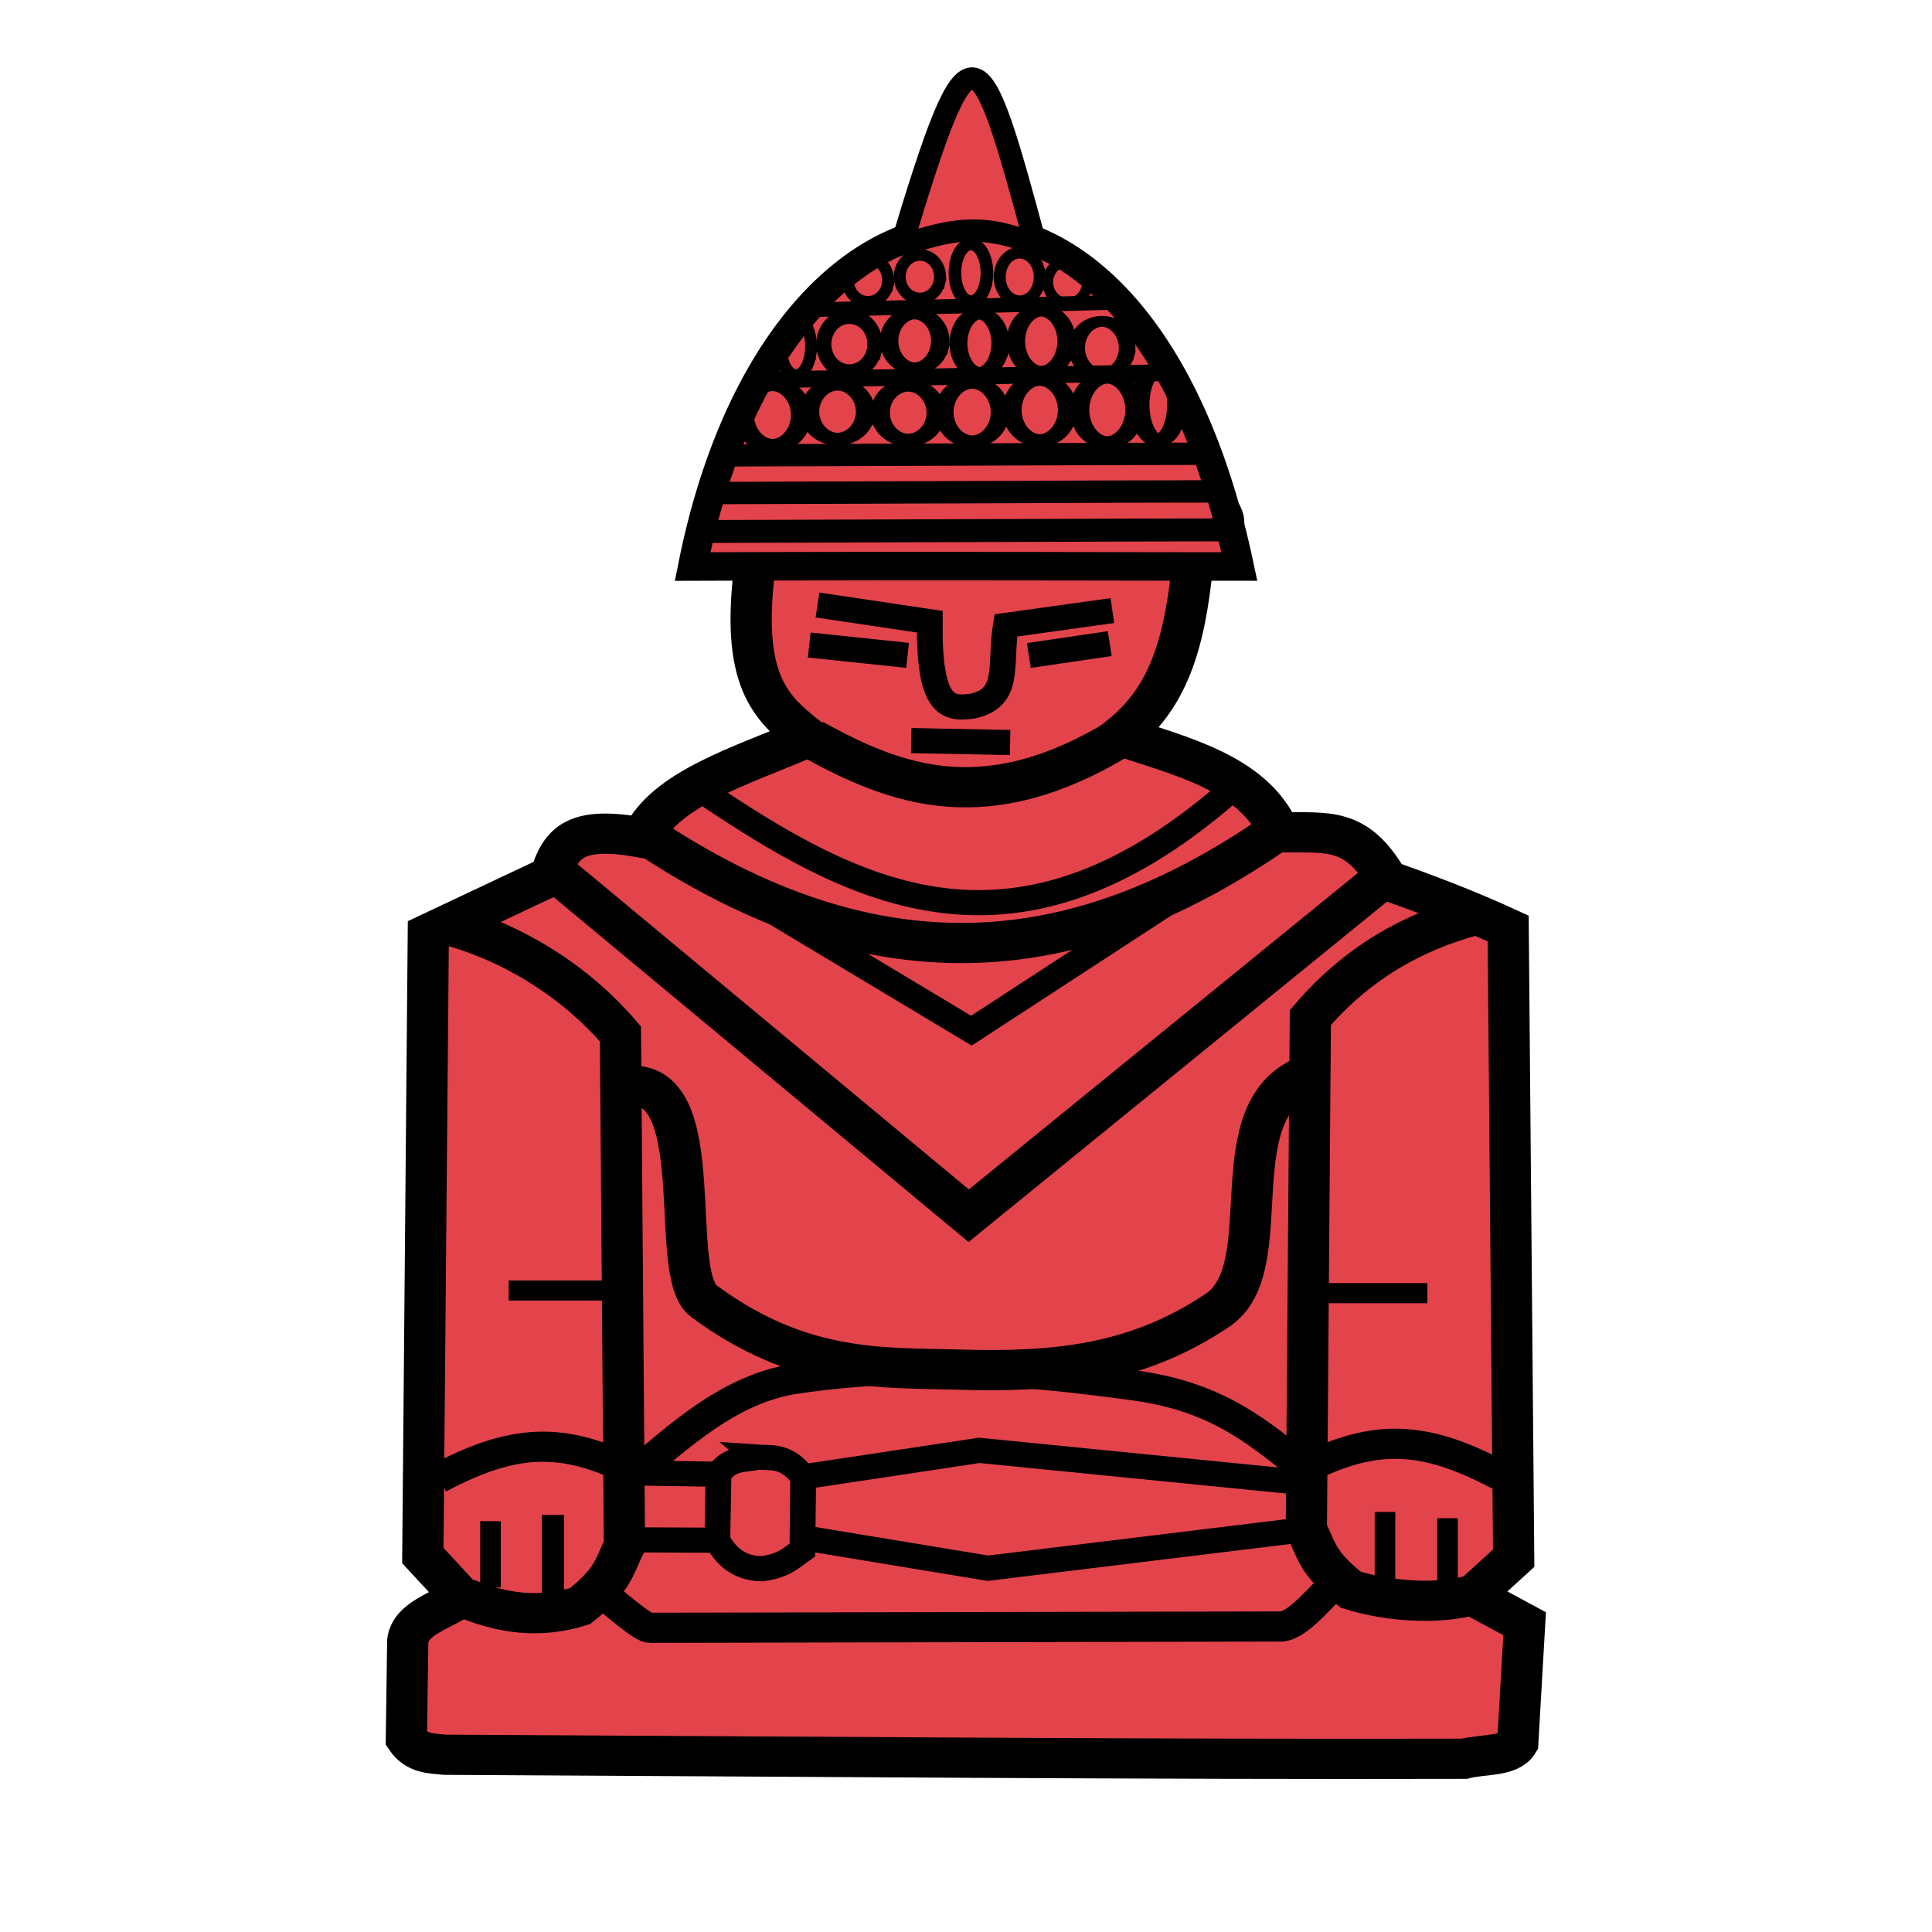 <?xml version="1.0" encoding="UTF-8" standalone="no"?>
<!-- Created with Inkscape (http://www.inkscape.org/) -->

<svg
   xmlns:dc="http://purl.org/dc/elements/1.1/"
   xmlns:cc="http://creativecommons.org/ns#"
   xmlns:rdf="http://www.w3.org/1999/02/22-rdf-syntax-ns#"
   xmlns:svg="http://www.w3.org/2000/svg"
   xmlns="http://www.w3.org/2000/svg"
   xmlns:sodipodi="http://sodipodi.sourceforge.net/DTD/sodipodi-0.dtd"
   xmlns:inkscape="http://www.inkscape.org/namespaces/inkscape"
   width="353"
   height="353"
   viewBox="0 0 93.398 93.398"
   version="1.1"
   id="svg8022"
   sodipodi:docname="bK.svg"
   inkscape:version="0.92.4 5da689c313, 2019-01-14">
  <defs
     id="defs8016" />
  <sodipodi:namedview
     id="base"
     pagecolor="#ffffff"
     bordercolor="#666666"
     borderopacity="1.0"
     inkscape:pageopacity="0.0"
     inkscape:pageshadow="2"
     inkscape:zoom="0.98994949"
     inkscape:cx="243.35586"
     inkscape:cy="207.40359"
     inkscape:document-units="mm"
     inkscape:current-layer="layer1"
     showgrid="false"
     units="px"
     inkscape:window-width="1362"
     inkscape:window-height="720"
     inkscape:window-x="0"
     inkscape:window-y="46"
     inkscape:window-maximized="0"
     showguides="false"
     inkscape:snap-nodes="false" />
  <g
     inkscape:groupmode="layer"
     id="layer2"
     inkscape:label="Outer"
     style="display:inline" />
  <g
     inkscape:label="Inner"
     inkscape:groupmode="layer"
     id="layer1"
     transform="translate(0,-203.602)"
     style="display:inline">
    <g
       transform="matrix(1.107,0,0,1.08,-5.664,-22.041)"
       style="display:inline"
       id="g10245">
      <g
         transform="matrix(0.85,0,0,0.85,7.68,215.77)"
         style="display:inline"
         inkscape:label="Outer"
         id="layer2-8">
        <path
           sodipodi:nodetypes="ccccccccccccccccccccccccccc"
           inkscape:connector-curvature="0"
           id="path861-9-0"
           d="m 47.363,6.276 c -2.479,0.298 -3.972,0.81 -6.548,4.365 -2.657,1.811 -3.426,4.502 -4.818,7.036 -3.132,1.749 -2.619,2.889 -0.211,3.943 -0.788,6.147 0.748,7.584 2.705,9.157 -3.416,1.507 -7.304,2.673 -8.519,5.281 -3.374,-0.622 -4.159,0.2 -4.717,2.042 l -6.266,3.028 -0.282,32.739 1.971,2.183 c -0.98,0.736 -2.599,1.088 -2.746,2.323 l -0.07,5.14 c 0.528,0.797 1.263,0.769 1.971,0.845 17.409,0.091 36.81,0.255 52.383,0.211 0.939,-0.258 2.308,-0.086 2.746,-0.845 l 0.352,-6.266 -2.675,-1.479 2.112,-1.971 -0.282,-33.162 c -2.308,-1.087 -4.255,-1.815 -6.196,-2.535 -1.63,-2.888 -3.115,-2.481 -5.562,-2.535 -1.328,-3.158 -5.242,-4.042 -8.167,-5.069 2.383,-1.968 3.306,-4.63 3.728,-9.237 1.375,-1.294 2.772,-2.083 -0.067,-3.718 -0.565,-1.619 -0.484,-3.239 -3.168,-4.858 -1.24,-4.962 -4.953,-6.651 -7.674,-6.618 z"
           style="fill:#E3434B;stroke:#000000;stroke-width:2.117;stroke-linecap:butt;stroke-linejoin:miter;stroke-miterlimit:4;stroke-dasharray:none;stroke-opacity:1" />
      </g>
      <g
         style="display:inline"
         transform="matrix(0.85,0,0,0.85,7.68,42.678)"
         id="layer1-5"
         inkscape:label="Inner">
        <path
           sodipodi:nodetypes="cc"
           inkscape:connector-curvature="0"
           id="path873-2"
           d="m 38.736,234.524 c 4.319,2.444 8.897,4.202 15.757,-0.069"
           style="fill:none;stroke:#000000;stroke-width:2.117;stroke-linecap:butt;stroke-linejoin:miter;stroke-miterlimit:4;stroke-dasharray:none;stroke-opacity:1" />
        <path
           inkscape:connector-curvature="0"
           id="path883-1"
           d="m 25.744,241.711 21.009,17.899 21.216,-17.692"
           style="fill:none;stroke:#000000;stroke-width:2.117;stroke-linecap:butt;stroke-linejoin:miter;stroke-miterlimit:4;stroke-dasharray:none;stroke-opacity:1;filter:url(#filter2848)" />
        <path
           sodipodi:nodetypes="cc"
           inkscape:connector-curvature="0"
           id="path875-0"
           d="m 32.931,237.15 c 8.038,5.569 16.28,10.143 27.574,-0.207"
           style="fill:none;stroke:#000000;stroke-width:1.323;stroke-linecap:butt;stroke-linejoin:miter;stroke-miterlimit:4;stroke-dasharray:none;stroke-opacity:1" />
        <path
           sodipodi:nodetypes="cc"
           inkscape:connector-curvature="0"
           id="path877-5"
           d="m 30.374,239.707 c 12.479,8.433 22.777,6.345 32.135,-0.276"
           style="fill:none;stroke:#000000;stroke-width:2.117;stroke-linecap:butt;stroke-linejoin:miter;stroke-miterlimit:4;stroke-dasharray:none;stroke-opacity:1" />
        <path
           inkscape:connector-curvature="0"
           id="path881-1"
           d="M 30.374,239.707 46.891,249.865 62.509,239.43"
           style="fill:none;stroke:#000000;stroke-width:1.323;stroke-linecap:butt;stroke-linejoin:miter;stroke-miterlimit:4;stroke-dasharray:none;stroke-opacity:1" />
        <path
           sodipodi:nodetypes="ccccc"
           inkscape:connector-curvature="0"
           id="path887-1"
           d="m 72.737,243.784 c -3.15,0.863 -6.018,2.502 -8.431,5.39 l -0.207,26.952 c 0.531,1.083 0.522,1.745 2.281,3.179 2.058,0.664 5.002,0.861 6.876,0.053"
           style="fill:none;stroke:#000000;stroke-width:2.117;stroke-linecap:butt;stroke-linejoin:miter;stroke-miterlimit:4;stroke-dasharray:none;stroke-opacity:1" />
        <path
           sodipodi:nodetypes="csssc"
           inkscape:connector-curvature="0"
           id="path889-0"
           d="m 29.614,252.768 c 3.797,0.198 1.68,9.933 3.525,11.334 5.006,3.804 9.247,3.494 13.061,3.611 4.913,0.15 9.118,-0.223 13.338,-3.127 3.329,-2.29 -0.151,-10.718 4.768,-12.439"
           style="fill:none;stroke:#000000;stroke-width:2.117;stroke-linecap:butt;stroke-linejoin:miter;stroke-miterlimit:4;stroke-dasharray:none;stroke-opacity:1" />
        <path
           inkscape:connector-curvature="0"
           id="path891-8"
           d="m 23.118,263.549 h 6.565"
           style="fill:none;stroke:#000000;stroke-width:1.058;stroke-linecap:butt;stroke-linejoin:miter;stroke-miterlimit:4;stroke-dasharray:none;stroke-opacity:1" />
        <path
           inkscape:connector-curvature="0"
           id="path893-5"
           d="M 70.318,263.687 H 64.099"
           style="fill:none;stroke:#000000;stroke-width:1.058;stroke-linecap:butt;stroke-linejoin:miter;stroke-miterlimit:4;stroke-dasharray:none;stroke-opacity:1" />
        <path
           sodipodi:nodetypes="cc"
           inkscape:connector-curvature="0"
           id="path895-0"
           d="m 19.524,273.431 c 3.755,-2.033 6.335,-2.276 10.09,-0.276"
           style="fill:none;stroke:#000000;stroke-width:1.587;stroke-linecap:butt;stroke-linejoin:miter;stroke-miterlimit:4;stroke-dasharray:none;stroke-opacity:1" />
        <path
           inkscape:connector-curvature="0"
           id="path899-6"
           d="m 25.398,275.366 v 4.471"
           style="fill:none;stroke:#000000;stroke-width:1.138;stroke-linecap:butt;stroke-linejoin:miter;stroke-miterlimit:4;stroke-dasharray:none;stroke-opacity:1" />
        <path
           inkscape:connector-curvature="0"
           id="path901-4"
           d="m 22.185,275.695 v 3.49"
           style="fill:none;stroke:#000000;stroke-width:1.058;stroke-linecap:butt;stroke-linejoin:miter;stroke-miterlimit:4;stroke-dasharray:none;stroke-opacity:1" />
        <path
           sodipodi:nodetypes="cc"
           inkscape:connector-curvature="0"
           id="path895-3-6"
           d="m 74.013,273.276 c -3.755,-2.033 -6.335,-2.276 -10.09,-0.276"
           style="fill:none;stroke:#000000;stroke-width:1.587;stroke-linecap:butt;stroke-linejoin:miter;stroke-miterlimit:4;stroke-dasharray:none;stroke-opacity:1" />
        <path
           sodipodi:nodetypes="cc"
           inkscape:connector-curvature="0"
           id="path899-9-2"
           d="m 68.139,275.211 v 4.354"
           style="fill:none;stroke:#000000;stroke-width:1.058;stroke-linecap:butt;stroke-linejoin:miter;stroke-miterlimit:4;stroke-dasharray:none;stroke-opacity:1" />
        <path
           inkscape:connector-curvature="0"
           id="path901-6-5"
           d="m 71.353,275.539 v 3.49"
           style="fill:none;stroke:#000000;stroke-width:1.058;stroke-linecap:butt;stroke-linejoin:miter;stroke-miterlimit:4;stroke-dasharray:none;stroke-opacity:1" />
        <path
           sodipodi:nodetypes="cssc"
           inkscape:connector-curvature="0"
           id="path924-8"
           d="m 29.614,273.155 c 2.159,-1.827 4.809,-4.43 8.215,-4.953 6.017,-0.923 11.74,-0.464 17.504,0.355 4.414,0.627 6.472,2.645 8.773,4.468"
           style="fill:none;stroke:#000000;stroke-width:1.587;stroke-linecap:butt;stroke-linejoin:miter;stroke-miterlimit:4;stroke-dasharray:none;stroke-opacity:1" />
        <path
           sodipodi:nodetypes="cccc"
           inkscape:connector-curvature="0"
           id="path926-6"
           d="m 27.333,278.96 c 1.407,1.242 2.721,2.376 3.041,2.35 l 32.481,-0.069 c 0.931,-0.128 2.06,-1.718 2.972,-2.488"
           style="fill:none;stroke:#000000;stroke-width:1.587;stroke-linecap:butt;stroke-linejoin:miter;stroke-miterlimit:4;stroke-dasharray:none;stroke-opacity:1" />
        <path
           inkscape:connector-curvature="0"
           id="path928-2"
           d="m 29.614,273.155 4.285,0.069"
           style="fill:none;stroke:#000000;stroke-width:1.323;stroke-linecap:butt;stroke-linejoin:miter;stroke-miterlimit:4;stroke-dasharray:none;stroke-opacity:1" />
        <path
           sodipodi:nodetypes="cc"
           inkscape:connector-curvature="0"
           id="path930-8"
           d="m 29.683,276.679 4.155,0.02"
           style="fill:none;stroke:#000000;stroke-width:1.323;stroke-linecap:butt;stroke-linejoin:miter;stroke-miterlimit:4;stroke-dasharray:none;stroke-opacity:1" />
        <path
           sodipodi:nodetypes="ccccccc"
           inkscape:connector-curvature="0"
           id="path934-4"
           d="m 35.903,272.326 c -0.69,0.169 -1.434,0.01 -2.004,0.898 l -0.061,3.476 c 0.548,1.059 1.334,1.483 2.272,1.5 1.165,-0.143 1.548,-0.598 2.097,-0.988 l 0.045,-3.85 c -0.875,-1.169 -1.599,-0.984 -2.35,-1.037 z"
           style="fill:none;stroke:#000000;stroke-width:1.323;stroke-linecap:butt;stroke-linejoin:miter;stroke-miterlimit:4;stroke-dasharray:none;stroke-opacity:1" />
        <path
           inkscape:connector-curvature="0"
           id="path936-7"
           d="m 38.252,273.362 9.04,-1.396 16.761,1.71"
           style="fill:none;stroke:#000000;stroke-width:1.323;stroke-linecap:butt;stroke-linejoin:miter;stroke-miterlimit:4;stroke-dasharray:none;stroke-opacity:1" />
        <path
           sodipodi:nodetypes="ccc"
           inkscape:connector-curvature="0"
           id="path938-2"
           d="m 38.203,276.56 9.529,1.613 16.367,-2.046"
           style="fill:none;stroke:#000000;stroke-width:1.323;stroke-linecap:butt;stroke-linejoin:miter;stroke-miterlimit:4;stroke-dasharray:none;stroke-opacity:1" />
        <path
           sodipodi:nodetypes="cc"
           inkscape:connector-curvature="0"
           id="path868-4"
           d="m 35.626,225.092 22.526,-0.083"
           style="fill:none;stroke:#000000;stroke-width:1.323;stroke-linecap:butt;stroke-linejoin:miter;stroke-miterlimit:4;stroke-dasharray:none;stroke-opacity:1" />
        <path
           sodipodi:nodetypes="ccccc"
           inkscape:connector-curvature="0"
           id="path835-0"
           d="m 38.984,227.449 5.766,0.88 c -0.042,4.504 0.928,4.619 2.185,4.446 2.008,-0.436 1.386,-2.147 1.725,-4.251 l 5.473,-0.782"
           style="display:inline;fill:none;stroke:#000000;stroke-width:1.323;stroke-linecap:butt;stroke-linejoin:miter;stroke-miterlimit:4;stroke-dasharray:none;stroke-opacity:1" />
        <path
           inkscape:connector-curvature="0"
           id="path837-6"
           d="m 38.559,229.557 5.053,0.544"
           style="display:inline;fill:none;stroke:#000000;stroke-width:1.323;stroke-linecap:butt;stroke-linejoin:miter;stroke-miterlimit:4;stroke-dasharray:none;stroke-opacity:1" />
        <path
           inkscape:connector-curvature="0"
           id="path839-2"
           d="m 53.998,229.482 -4.156,0.625"
           style="display:inline;fill:none;stroke:#000000;stroke-width:1.323;stroke-linecap:butt;stroke-linejoin:miter;stroke-miterlimit:4;stroke-dasharray:none;stroke-opacity:1" />
        <path
           style="fill:none;stroke:#000000;stroke-width:2.117;stroke-linecap:butt;stroke-linejoin:miter;stroke-miterlimit:4;stroke-dasharray:none;stroke-opacity:1"
           d="m 20.028,244.312 c 3.15,0.863 6.419,2.836 8.832,5.724 l 0.207,26.952 c -0.531,1.083 -0.522,1.745 -2.281,3.179 -2.058,0.664 -4,0.394 -5.874,-0.415"
           id="path2065-9"
           inkscape:connector-curvature="0"
           sodipodi:nodetypes="ccccc" />
        <path
           inkscape:connector-curvature="0"
           id="path837-8"
           d="m 43.799,234.589 5.081,0.102"
           style="display:inline;fill:none;stroke:#000000;stroke-width:1.323;stroke-linecap:butt;stroke-linejoin:miter;stroke-miterlimit:4;stroke-dasharray:none;stroke-opacity:1" />
      </g>
    </g>
    <g
       style="display:inline"
       id="g10379"
       transform="matrix(1.107,0,0,1.08,-34.961,16.02)">
      <path
         sodipodi:nodetypes="ccc"
         inkscape:connector-curvature="0"
         id="path4601"
         d="m 61.827,199.046 c 11.71,-0.046 18.793,0.003 23.878,0 -4.333,-21.046 -20.093,-19.45 -23.878,0 z"
         style="fill:#E3434B;fill-opacity:1;stroke:#000000;stroke-width:1.275" />
      <path
         sodipodi:nodetypes="cc"
         inkscape:connector-curvature="0"
         id="path4688-7-9"
         d="m 62.814,195.757 c 15.08,-0.049 16.979,-0.07 21.936,-0.074"
         style="fill:none;fill-rule:evenodd;stroke:#000000;stroke-width:1;stroke-linecap:butt;stroke-linejoin:miter;stroke-opacity:1" />
      <path
         sodipodi:nodetypes="ccc"
         inkscape:connector-curvature="0"
         id="path5368"
         d="m 70.959,184.63 c 3.031,-10.287 3.333,-9.555 5.857,0.041 -2.678,-1.264 -4.281,-0.425 -5.857,-0.041 z"
         style="fill:#E3434B;fill-opacity:1;fill-rule:evenodd;stroke:#000000;stroke-width:0.982;stroke-linecap:butt;stroke-linejoin:miter;stroke-opacity:1" />
      <g
         transform="matrix(1.25,0,0,0.842,-191.948,31.754)"
         id="g10090">
        <ellipse
           ry="1.631"
           rx="1.004"
           cy="190.63"
           cx="205.812"
           style="opacity:1;fill:none;fill-opacity:1;stroke:#000000;stroke-width:0.719;stroke-linecap:square;stroke-linejoin:miter;stroke-miterlimit:4;stroke-dasharray:none;stroke-dashoffset:0;stroke-opacity:1;paint-order:fill markers stroke"
           id="path3703-2-4-7-4" />
        <path
           style="opacity:1;fill:none;fill-opacity:1;stroke:#000000;stroke-width:0.67;stroke-linecap:square;stroke-linejoin:miter;stroke-miterlimit:4;stroke-dasharray:none;stroke-dashoffset:0;stroke-opacity:1;paint-order:fill markers stroke"
           id="path3703-7-6-9-3-8"
           sodipodi:type="arc"
           sodipodi:cx="208.08574"
           sodipodi:cy="190.45132"
           sodipodi:rx="0.97523481"
           sodipodi:ry="1.4563321"
           sodipodi:start="0.27237434"
           sodipodi:end="0.25150893"
           sodipodi:open="true"
           d="m 209.025,190.843 a 0.975,1.456 0 0 1 -1.197,1.013 0.975,1.456 0 0 1 -0.685,-1.782 0.975,1.456 0 0 1 1.19,-1.031 0.975,1.456 0 0 1 0.697,1.771" />
        <path
           style="opacity:1;fill:none;fill-opacity:1;stroke:#000000;stroke-width:0.67;stroke-linecap:square;stroke-linejoin:miter;stroke-miterlimit:4;stroke-dasharray:none;stroke-dashoffset:0;stroke-opacity:1;paint-order:fill markers stroke"
           id="path3703-0-1-0-6-1"
           sodipodi:type="arc"
           sodipodi:cx="210.55338"
           sodipodi:cy="190.50529"
           sodipodi:rx="0.97523481"
           sodipodi:ry="1.4563321"
           sodipodi:start="0.27237434"
           sodipodi:end="0.25150893"
           sodipodi:open="true"
           d="m 211.493,190.897 a 0.975,1.456 0 0 1 -1.197,1.013 0.975,1.456 0 0 1 -0.685,-1.782 0.975,1.456 0 0 1 1.19,-1.031 0.975,1.456 0 0 1 0.697,1.771" />
        <path
           style="opacity:1;fill:none;fill-opacity:1;stroke:#000000;stroke-width:0.649;stroke-linecap:square;stroke-linejoin:miter;stroke-miterlimit:4;stroke-dasharray:none;stroke-dashoffset:0;stroke-opacity:1;paint-order:fill markers stroke"
           id="path3703-9-0-9-5-2"
           sodipodi:type="arc"
           sodipodi:cx="212.78687"
           sodipodi:cy="190.47507"
           sodipodi:rx="0.97395992"
           sodipodi:ry="1.5652037"
           sodipodi:start="0.27237434"
           sodipodi:end="0.25150893"
           sodipodi:open="true"
           d="m 213.725,190.896 a 0.974,1.565 0 0 1 -1.195,1.089 0.974,1.565 0 0 1 -0.684,-1.915 0.974,1.565 0 0 1 1.188,-1.109 0.974,1.565 0 0 1 0.696,1.903" />
        <path
           style="opacity:1;fill:none;fill-opacity:1;stroke:#000000;stroke-width:0.67;stroke-linecap:square;stroke-linejoin:miter;stroke-miterlimit:4;stroke-dasharray:none;stroke-dashoffset:0;stroke-opacity:1;paint-order:fill markers stroke"
           id="path3703-9-3-6-1-6-9"
           sodipodi:type="arc"
           sodipodi:cx="215.14844"
           sodipodi:cy="190.36502"
           sodipodi:rx="0.9682278"
           sodipodi:ry="1.6224339"
           sodipodi:start="0.27237434"
           sodipodi:end="0.25150893"
           sodipodi:open="true"
           d="m 216.081,190.801 a 0.968,1.622 0 0 1 -1.188,1.128 0.968,1.622 0 0 1 -0.68,-1.985 0.968,1.622 0 0 1 1.181,-1.149 0.968,1.622 0 0 1 0.692,1.973" />
        <path
           style="opacity:1;fill:none;fill-opacity:1;stroke:#000000;stroke-width:0.67;stroke-linecap:square;stroke-linejoin:miter;stroke-miterlimit:4;stroke-dasharray:none;stroke-dashoffset:0;stroke-opacity:1;paint-order:fill markers stroke"
           id="path3703-9-6-1-7-3-3"
           sodipodi:type="arc"
           sodipodi:cx="217.50815"
           sodipodi:cy="190.35733"
           sodipodi:rx="0.96376652"
           sodipodi:ry="1.7335483"
           sodipodi:start="0.27237434"
           sodipodi:end="0.25150893"
           sodipodi:open="true"
           d="m 218.436,190.824 a 0.964,1.734 0 0 1 -1.183,1.206 0.964,1.734 0 0 1 -0.676,-2.121 0.964,1.734 0 0 1 1.176,-1.228 0.964,1.734 0 0 1 0.689,2.108" />
        <path
           style="opacity:1;fill:none;fill-opacity:1;stroke:#000000;stroke-width:0.67;stroke-linecap:square;stroke-linejoin:miter;stroke-miterlimit:4;stroke-dasharray:none;stroke-dashoffset:0;stroke-opacity:1;paint-order:fill markers stroke"
           id="path3703-9-6-0-59-7-9-9"
           sodipodi:type="arc"
           sodipodi:cx="219.2899"
           sodipodi:cy="190.08116"
           sodipodi:rx="0.64361709"
           sodipodi:ry="1.8885427"
           sodipodi:start="0.27237434"
           sodipodi:end="0.25150893"
           sodipodi:open="true"
           d="m 219.91,190.589 a 0.644,1.889 0 0 1 -0.79,1.313 0.644,1.889 0 0 1 -0.452,-2.311 0.644,1.889 0 0 1 0.785,-1.338 0.644,1.889 0 0 1 0.46,2.297" />
        <path
           style="opacity:1;fill:none;fill-opacity:1;stroke:#000000;stroke-width:0.643;stroke-linecap:square;stroke-linejoin:miter;stroke-miterlimit:4;stroke-dasharray:none;stroke-dashoffset:0;stroke-opacity:1;paint-order:fill markers stroke"
           id="path3703-0-1-0-6-1-8"
           sodipodi:type="arc"
           sodipodi:cx="210.78079"
           sodipodi:cy="186.68831"
           sodipodi:rx="0.89278817"
           sodipodi:ry="1.4657735"
           sodipodi:start="0.27237434"
           sodipodi:end="0.25150893"
           sodipodi:open="true"
           d="m 211.641,187.083 a 0.893,1.466 0 0 1 -1.096,1.019 0.893,1.466 0 0 1 -0.627,-1.793 0.893,1.466 0 0 1 1.089,-1.038 0.893,1.466 0 0 1 0.638,1.783" />
        <path
           style="opacity:1;fill:none;fill-opacity:1;stroke:#000000;stroke-width:0.623;stroke-linecap:square;stroke-linejoin:miter;stroke-miterlimit:4;stroke-dasharray:none;stroke-dashoffset:0;stroke-opacity:1;paint-order:fill markers stroke"
           id="path3703-9-0-9-5-2-8"
           sodipodi:type="arc"
           sodipodi:cx="213.03926"
           sodipodi:cy="186.81664"
           sodipodi:rx="0.73127085"
           sodipodi:ry="1.5753508"
           sodipodi:start="0.27237434"
           sodipodi:end="0.25150893"
           sodipodi:open="true"
           d="m 213.744,187.24 a 0.731,1.575 0 0 1 -0.897,1.096 0.731,1.575 0 0 1 -0.513,-1.927 0.731,1.575 0 0 1 0.892,-1.116 0.731,1.575 0 0 1 0.523,1.916" />
        <path
           style="opacity:1;fill:none;fill-opacity:1;stroke:#000000;stroke-width:0.643;stroke-linecap:square;stroke-linejoin:miter;stroke-miterlimit:4;stroke-dasharray:none;stroke-dashoffset:0;stroke-opacity:1;paint-order:fill markers stroke"
           id="path3703-9-3-6-1-6-9-5"
           sodipodi:type="arc"
           sodipodi:cx="215.20119"
           sodipodi:cy="186.70589"
           sodipodi:rx="0.88637358"
           sodipodi:ry="1.6329521"
           sodipodi:start="0.27237434"
           sodipodi:end="0.25150893"
           sodipodi:open="true"
           d="m 216.055,187.145 a 0.886,1.633 0 0 1 -1.088,1.136 0.886,1.633 0 0 1 -0.622,-1.998 0.886,1.633 0 0 1 1.081,-1.157 0.886,1.633 0 0 1 0.633,1.986" />
        <path
           style="opacity:1;fill:none;fill-opacity:1;stroke:#000000;stroke-width:0.577;stroke-linecap:square;stroke-linejoin:miter;stroke-miterlimit:4;stroke-dasharray:none;stroke-dashoffset:0;stroke-opacity:1;paint-order:fill markers stroke"
           id="path3703-9-6-1-7-3-3-0"
           sodipodi:type="arc"
           sodipodi:cx="217.32132"
           sodipodi:cy="187.06061"
           sodipodi:rx="0.87988865"
           sodipodi:ry="1.4102795"
           sodipodi:start="0.27237434"
           sodipodi:end="0.25150893"
           sodipodi:open="true"
           d="m 218.169,187.44 a 0.88,1.41 0 0 1 -1.08,0.981 0.88,1.41 0 0 1 -0.618,-1.725 0.88,1.41 0 0 1 1.073,-0.999 0.88,1.41 0 0 1 0.629,1.715" />
      </g>
      <path
         sodipodi:nodetypes="cc"
         inkscape:connector-curvature="0"
         id="path4688-7-9-3"
         d="m 63.268,194.071 c 14.62,-0.049 16.461,-0.07 21.267,-0.074"
         style="display:inline;fill:none;fill-rule:evenodd;stroke:#000000;stroke-width:1;stroke-linecap:butt;stroke-linejoin:miter;stroke-opacity:1" />
      <path
         style="display:inline;opacity:1;fill:none;fill-opacity:1;stroke:#000000;stroke-width:0.659;stroke-linecap:square;stroke-linejoin:miter;stroke-miterlimit:4;stroke-dasharray:none;stroke-dashoffset:0;stroke-opacity:1;paint-order:fill markers stroke"
         id="path3703-0-1-0-6-1-8-1"
         sodipodi:type="arc"
         sodipodi:cx="68.673721"
         sodipodi:cy="189.08998"
         sodipodi:rx="1.1160653"
         sodipodi:ry="1.2338126"
         sodipodi:start="0.27237434"
         sodipodi:end="0.25150893"
         sodipodi:open="true"
         d="m 69.749,189.422 a 1.116,1.234 0 0 1 -1.37,0.858 1.116,1.234 0 0 1 -0.783,-1.51 1.116,1.234 0 0 1 1.361,-0.874 1.116,1.234 0 0 1 0.798,1.5" />
      <path
         style="display:inline;opacity:1;fill:none;fill-opacity:1;stroke:#000000;stroke-width:0.516;stroke-linecap:square;stroke-linejoin:miter;stroke-miterlimit:4;stroke-dasharray:none;stroke-dashoffset:0;stroke-opacity:1;paint-order:fill markers stroke"
         id="path3703-0-1-0-6-1-8-1-1"
         sodipodi:type="arc"
         sodipodi:cx="66.340576"
         sodipodi:cy="189.19565"
         sodipodi:rx="0.65812379"
         sodipodi:ry="1.2791543"
         sodipodi:start="0.27237434"
         sodipodi:end="0.25150893"
         sodipodi:open="true"
         d="m 66.974,189.54 a 0.658,1.279 0 0 1 -0.808,0.89 0.658,1.279 0 0 1 -0.462,-1.565 0.658,1.279 0 0 1 0.803,-0.906 0.658,1.279 0 0 1 0.47,1.556" />
      <path
         style="display:inline;opacity:1;fill:none;fill-opacity:1;stroke:#000000;stroke-width:0.52;stroke-linecap:square;stroke-linejoin:miter;stroke-miterlimit:4;stroke-dasharray:none;stroke-dashoffset:0;stroke-opacity:1;paint-order:fill markers stroke"
         id="path3703-0-1-0-6-1-8-0"
         sodipodi:type="arc"
         sodipodi:cx="71.753448"
         sodipodi:cy="186.07408"
         sodipodi:rx="0.88062674"
         sodipodi:ry="0.97353476"
         sodipodi:start="0.27237434"
         sodipodi:end="0.25150893"
         sodipodi:open="true"
         d="m 72.602,186.336 a 0.881,0.974 0 0 1 -1.081,0.677 0.881,0.974 0 0 1 -0.618,-1.191 0.881,0.974 0 0 1 1.074,-0.69 0.881,0.974 0 0 1 0.629,1.184" />
      <path
         style="display:inline;opacity:1;fill:none;fill-opacity:1;stroke:#000000;stroke-width:0.55;stroke-linecap:square;stroke-linejoin:miter;stroke-miterlimit:4;stroke-dasharray:none;stroke-dashoffset:0;stroke-opacity:1;paint-order:fill markers stroke"
         id="path3703-9-0-9-5-2-8-3"
         sodipodi:type="arc"
         sodipodi:cx="73.9814"
         sodipodi:cy="185.89949"
         sodipodi:rx="0.69844669"
         sodipodi:ry="1.2843636"
         sodipodi:start="0.27237434"
         sodipodi:end="0.25150893"
         sodipodi:open="true"
         d="m 74.654,186.245 a 0.698,1.284 0 0 1 -0.857,0.893 0.698,1.284 0 0 1 -0.49,-1.571 0.698,1.284 0 0 1 0.852,-0.91 0.698,1.284 0 0 1 0.499,1.562" />
      <path
         style="display:inline;opacity:1;fill:none;fill-opacity:1;stroke:#000000;stroke-width:0.52;stroke-linecap:square;stroke-linejoin:miter;stroke-miterlimit:4;stroke-dasharray:none;stroke-dashoffset:0;stroke-opacity:1;paint-order:fill markers stroke"
         id="path3703-9-3-6-1-6-9-5-4"
         sodipodi:type="arc"
         sodipodi:cx="76.113625"
         sodipodi:cy="186.08575"
         sodipodi:rx="0.87429947"
         sodipodi:ry="1.0845711"
         sodipodi:start="0.27237434"
         sodipodi:end="0.25150893"
         sodipodi:open="true"
         d="m 76.956,186.378 a 0.874,1.085 0 0 1 -1.073,0.754 0.874,1.085 0 0 1 -0.614,-1.327 0.874,1.085 0 0 1 1.066,-0.768 0.874,1.085 0 0 1 0.625,1.319" />
      <path
         style="display:inline;opacity:1;fill:none;fill-opacity:1;stroke:#000000;stroke-width:0.467;stroke-linecap:square;stroke-linejoin:miter;stroke-miterlimit:4;stroke-dasharray:none;stroke-dashoffset:0;stroke-opacity:1;paint-order:fill markers stroke"
         id="path3703-9-6-1-7-3-3-0-0"
         sodipodi:type="arc"
         sodipodi:cx="78.20488"
         sodipodi:cy="186.32135"
         sodipodi:rx="0.86790293"
         sodipodi:ry="0.93667692"
         sodipodi:start="0.27237434"
         sodipodi:end="0.25150893"
         sodipodi:open="true"
         d="m 79.041,186.573 a 0.868,0.937 0 0 1 -1.065,0.651 0.868,0.937 0 0 1 -0.609,-1.146 0.868,0.937 0 0 1 1.059,-0.663 0.868,0.937 0 0 1 0.62,1.139" />
      <path
         style="display:inline;opacity:1;fill:none;fill-opacity:1;stroke:#000000;stroke-width:0.52;stroke-linecap:square;stroke-linejoin:miter;stroke-miterlimit:4;stroke-dasharray:none;stroke-dashoffset:0;stroke-opacity:1;paint-order:fill markers stroke"
         id="path3703-0-1-0-6-1-8-1-3"
         sodipodi:type="arc"
         sodipodi:cx="69.486557"
         sodipodi:cy="186.22478"
         sodipodi:rx="0.88062674"
         sodipodi:ry="0.97353476"
         sodipodi:start="0.27237434"
         sodipodi:end="0.25150893"
         sodipodi:open="true"
         d="m 70.335,186.487 a 0.881,0.974 0 0 1 -1.081,0.677 0.881,0.974 0 0 1 -0.618,-1.191 0.881,0.974 0 0 1 1.074,-0.69 0.881,0.974 0 0 1 0.629,1.184" />
      <path
         inkscape:connector-curvature="0"
         id="path10321"
         d="m 64.68,190.694 18.098,-0.33"
         style="fill:none;fill-rule:evenodd;stroke:#000000;stroke-width:0.75;stroke-linecap:butt;stroke-linejoin:miter;stroke-opacity:1" />
      <path
         inkscape:connector-curvature="0"
         id="path10321-9"
         d="M 66.881,187.554 80.482,187.22"
         style="display:inline;fill:none;fill-rule:evenodd;stroke:#000000;stroke-width:0.654;stroke-linecap:butt;stroke-linejoin:miter;stroke-opacity:1" />
      <path
         sodipodi:nodetypes="cc"
         inkscape:connector-curvature="0"
         id="path4688-7-9-1"
         d="m 62.264,197.479 c 15.907,-0.049 17.911,-0.07 23.14,-0.073"
         style="display:inline;fill:none;fill-rule:evenodd;stroke:#000000;stroke-width:1.026;stroke-linecap:butt;stroke-linejoin:miter;stroke-opacity:1" />
    </g>
  </g>
</svg>
